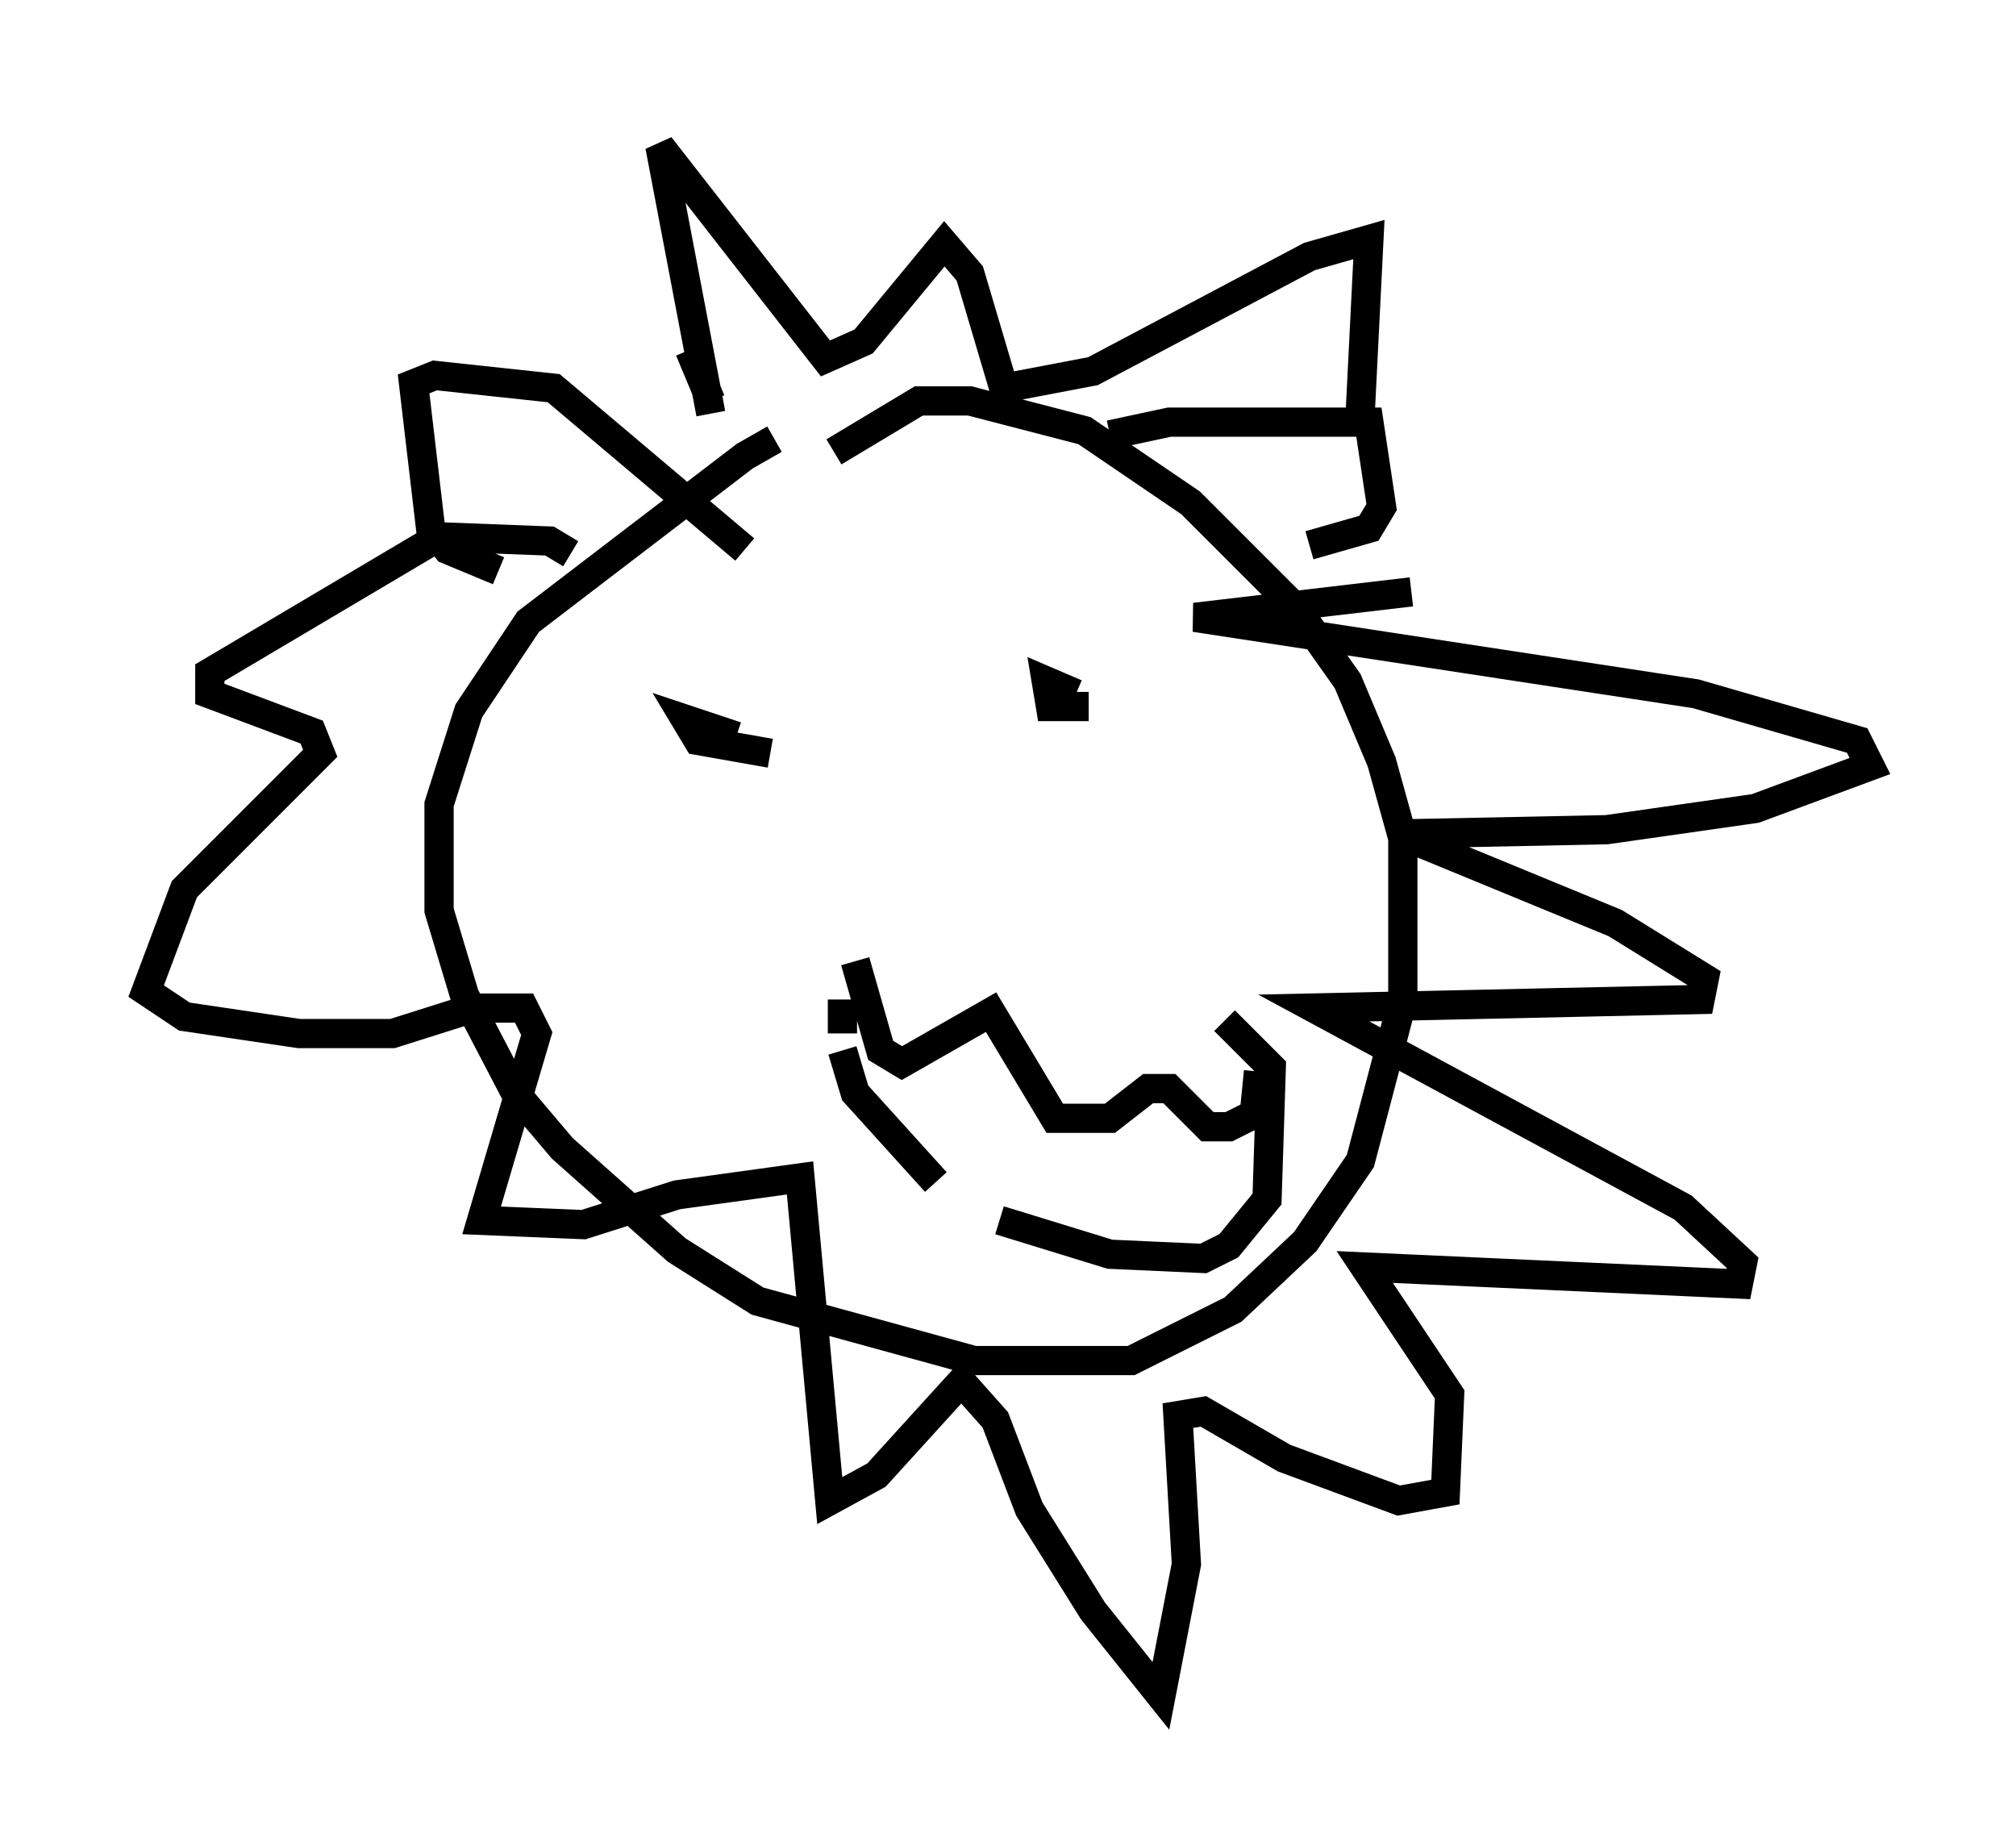 <?xml version="1.0" encoding="utf-8" ?>
<svg baseProfile="full" height="63.017" version="1.1" width="68.972" xmlns="http://www.w3.org/2000/svg" xmlns:ev="http://www.w3.org/2001/xml-events" xmlns:xlink="http://www.w3.org/1999/xlink"><defs /><rect fill="white" height="63.017" width="68.972" x="0" y="0" /><path d="M26.497, 15.749 m0.0, -0.726 l-1.017, 0.581 -7.408, 5.665 l-2.034, 3.05 -1.017, 3.196 l0.0, 3.631 0.872, 2.905 l1.743, 3.341 1.598, 1.888 l3.922, 3.486 2.76, 1.743 l7.408, 2.034 5.374, 0.0 l3.486, -1.743 2.469, -2.324 l1.888, -2.76 1.453, -5.52 l0.0, -5.52 -0.726, -2.615 l-1.162, -2.76 -1.743, -2.469 l-3.631, -3.631 -3.631, -2.469 l-3.922, -1.017 -1.743, 0.0 l-2.905, 1.743 m-11.475, 4.067 l-1.743, -0.726 -0.581, -0.726 l-0.581, -4.939 0.726, -0.291 l4.067, 0.436 6.536, 5.52 m12.492, -3.922 l2.034, -0.436 6.827, 0.0 l0.436, 2.905 -0.436, 0.726 l-2.034, 0.581 m-20.48, -4.939 l-0.726, -1.743 m0.726, 2.179 l-1.743, -9.151 5.665, 7.263 l1.307, -0.581 2.76, -3.341 l0.872, 1.017 1.162, 3.922 l3.05, -0.581 7.408, -3.922 l2.034, -0.581 -0.291, 5.81 m-27.017, 4.939 l-0.726, -0.436 -3.777, -0.145 l-7.844, 4.648 0.0, 0.726 l3.486, 1.307 0.291, 0.726 l-4.648, 4.648 -1.307, 3.486 l1.307, 0.872 3.922, 0.581 l3.196, 0.0 2.76, -0.872 l1.743, 0.0 0.436, 0.872 l-1.888, 6.391 3.486, 0.145 l3.196, -1.017 4.212, -0.581 l1.017, 11.039 1.598, -0.872 l2.905, -3.196 1.162, 1.307 l1.162, 3.05 2.179, 3.486 l2.324, 2.905 0.872, -4.503 l-0.291, -5.084 0.872, -0.145 l2.76, 1.598 3.922, 1.453 l1.598, -0.291 0.145, -3.341 l-2.905, -4.358 12.782, 0.581 l0.145, -0.726 -2.034, -1.888 l-12.637, -6.827 13.218, -0.291 l0.145, -0.726 -3.05, -1.888 l-7.408, -3.05 7.117, -0.145 l5.084, -0.726 3.922, -1.453 l-0.436, -0.872 -5.52, -1.598 l-17.14, -2.615 7.408, -0.872 m-23.095, 4.939 l-1.743, -0.581 0.436, 0.726 l2.469, 0.436 m10.458, -2.034 l-1.017, -0.436 0.145, 0.872 l1.307, 0.0 m-8.425, 10.022 l0.0, 1.162 m0.0, 0.581 l0.436, 1.453 2.76, 3.05 m2.179, 1.307 l3.777, 1.162 3.196, 0.145 l0.872, -0.436 1.307, -1.598 l0.145, -4.503 -1.598, -1.598 m-12.637, -2.034 l0.872, 3.05 0.726, 0.436 l3.05, -1.743 2.179, 3.631 l1.888, 0.0 1.307, -1.017 l0.726, 0.0 1.307, 1.307 l0.726, 0.0 0.872, -0.436 l0.145, -1.453 " fill="none" stroke="black" stroke-width="1" /></svg>